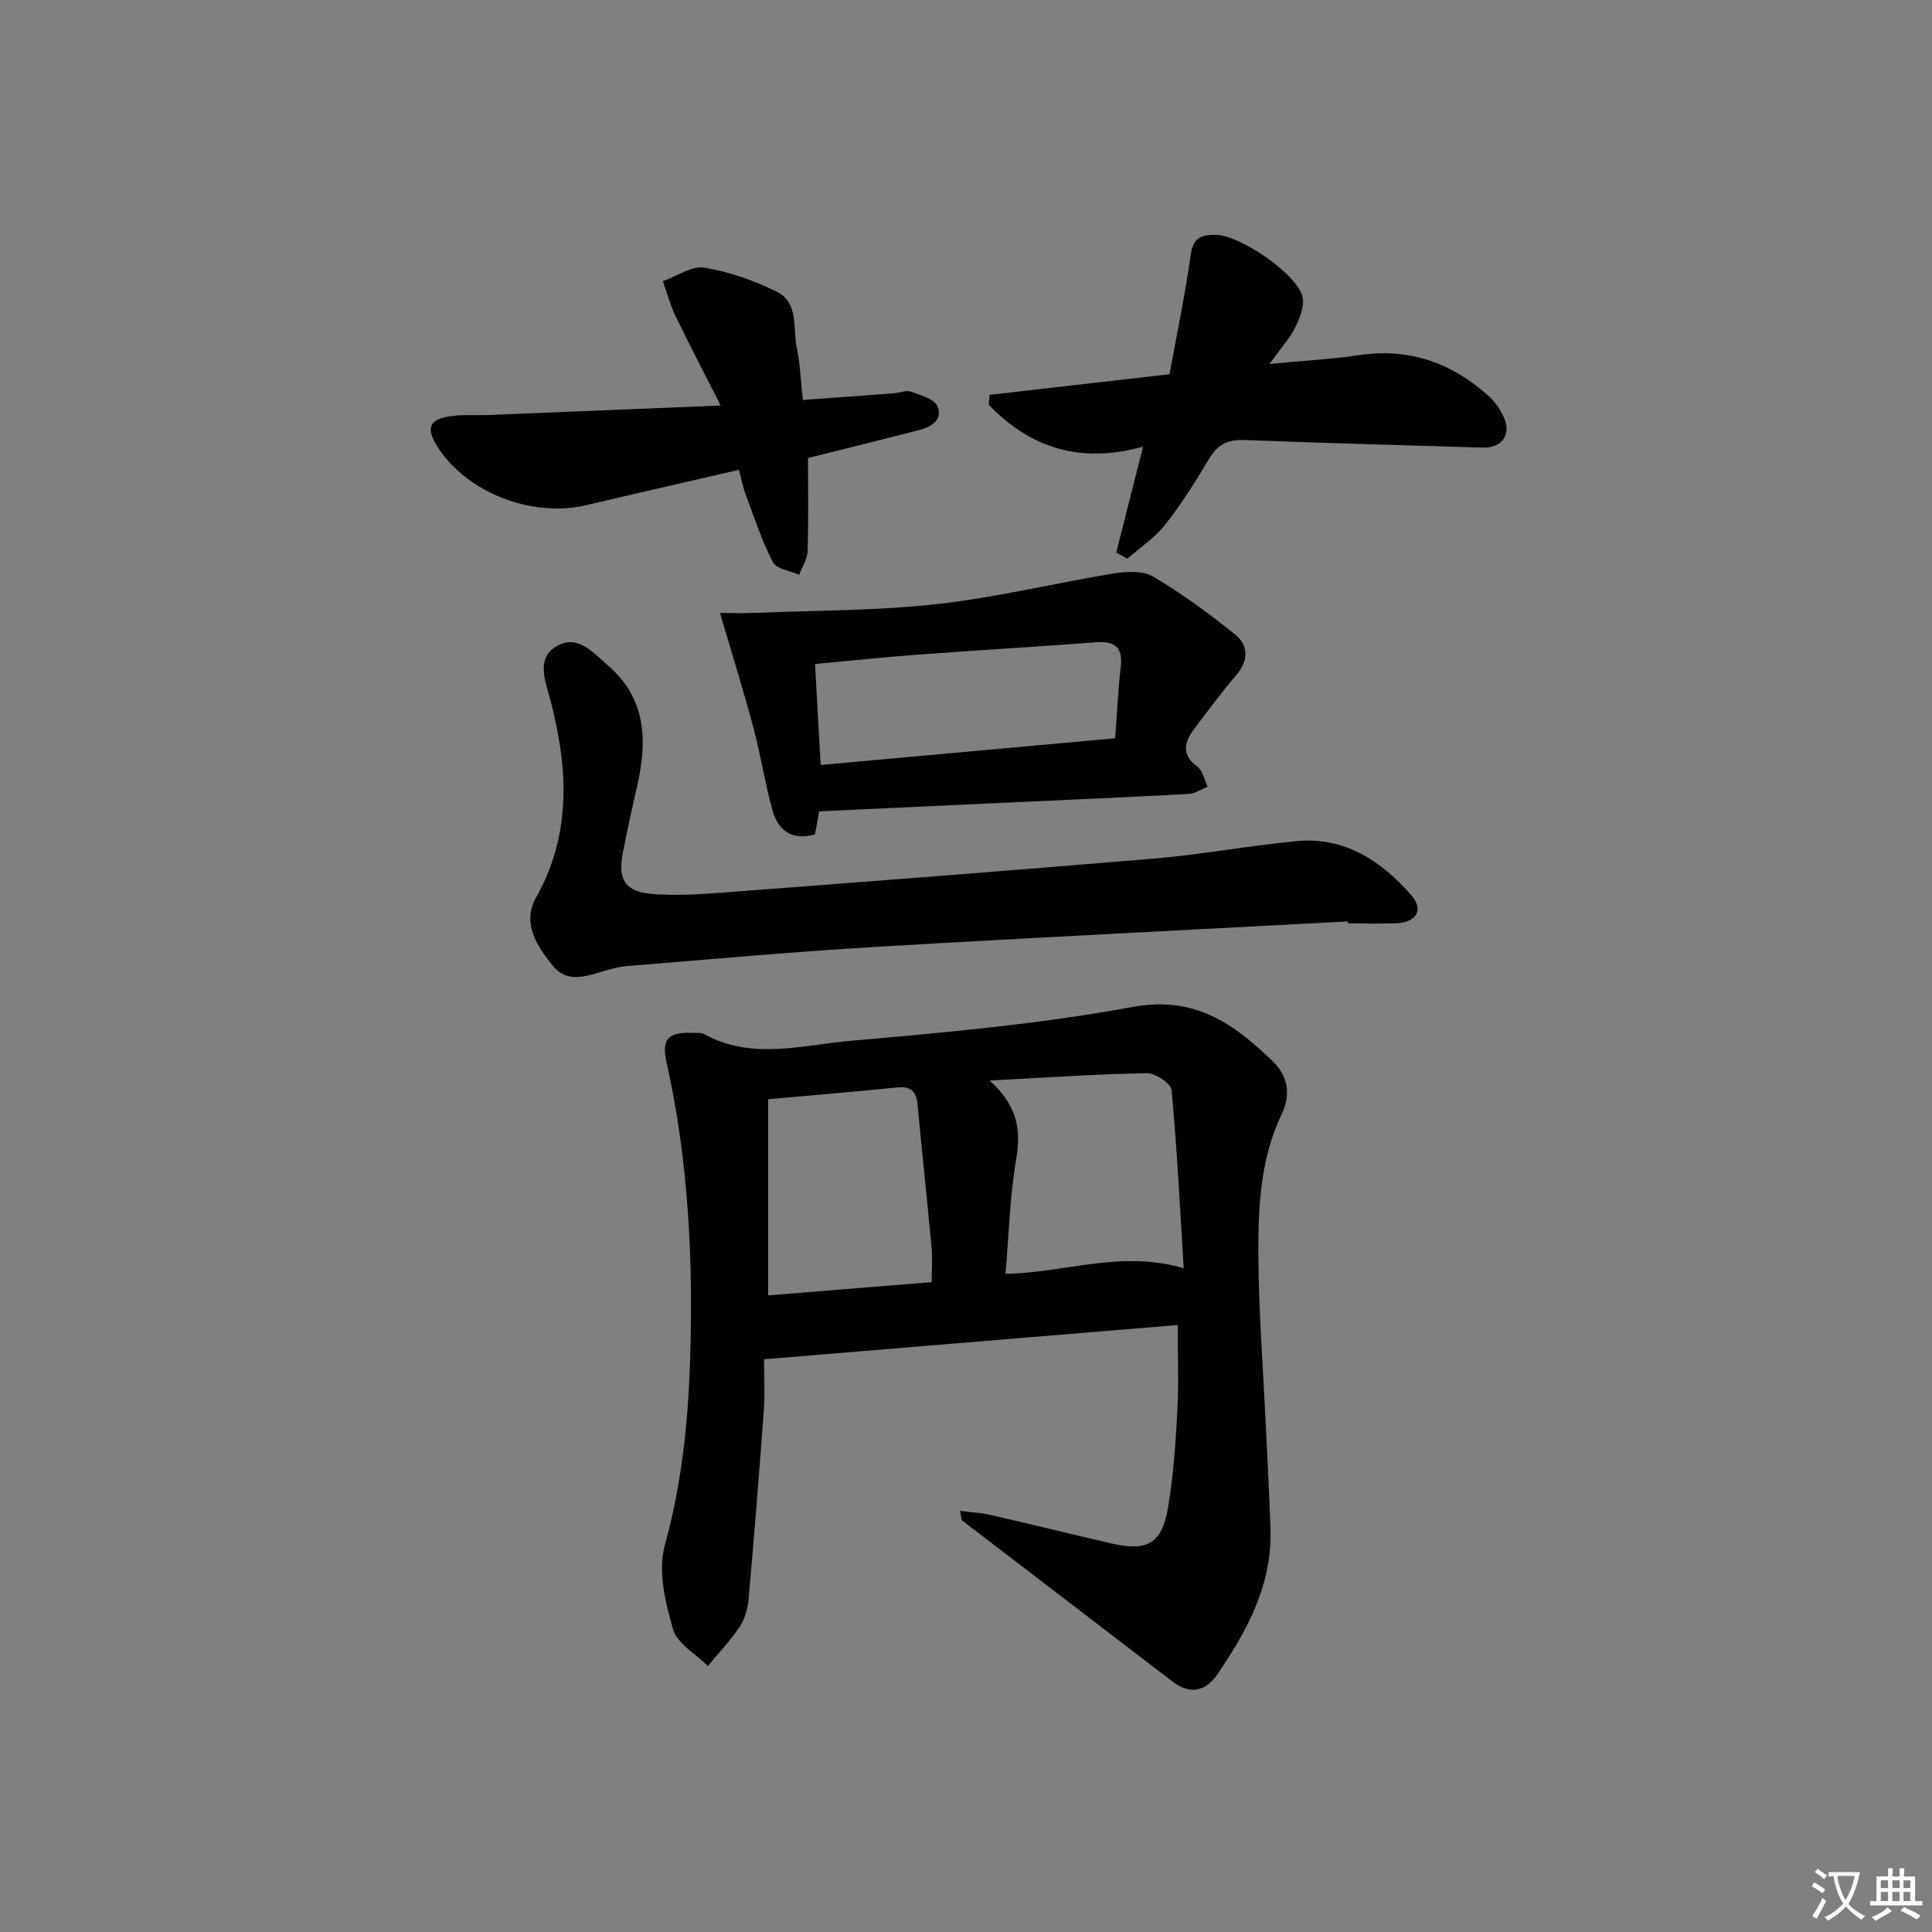 <svg enable-background="new 0 0 400 400" viewBox="0 0 400 400" xmlns="http://www.w3.org/2000/svg"><rect x="0" y="0" width="400" height="400" fill="#808080" stroke="none"/><path d="m377.9 391.2c-.2.3-.4.5-.6.8-.7-.6-1.4-1-2.2-1.5.2-.3.4-.5.5-.8.6.4 1.4.8 2.3 1.5zm-1.8 6.1c-.2-.2-.5-.4-.9-.6.4-.6.8-1.2 1.2-1.9s.7-1.3.9-1.9c.3.3.5.5.8.7-.7 1.3-1.4 2.6-2 3.7zm2.2-9c-.3.3-.5.5-.6.8-.6-.6-1.3-1.1-2-1.5.3-.3.5-.5.6-.7.6.5 1.3.9 2 1.4zm.3.2v-.9h2 4.5c-.3 1.3-.6 2.5-1 3.6s-.9 2.1-1.4 3c.4.5 1 1 1.6 1.4s1.2.8 1.9 1.1c-.3.2-.5.4-.8.8-.4-.3-1-.7-1.6-1.2s-1.2-1.1-1.6-1.6c-.5.6-1.1 1.1-1.7 1.6s-1.4.9-2.1 1.4c-.1-.3-.3-.5-.7-.8.6-.2 1.2-.5 1.9-1s1.4-1.1 2-1.8c-.5-.8-.9-1.6-1.2-2.5s-.6-2-.8-3.2c-.4.1-.7.1-1 .1zm2.5 2.7c.3 1 .7 1.7 1 2.2.3-.5.6-1.1 1-2s.6-1.9.9-3h-3.2-.4c.1.9.3 1.8.7 2.8z" fill="#fbfcfa"/><path d="m396.5 388.5v1.5 3.6h1.5v.9c-.4 0-1 0-1.7 0h-7.9c-.5 0-.9 0-1.2 0v-.9h1.3v-3.5c0-.7 0-1.2 0-1.6h2.4c0-.8 0-1.4 0-1.7h1c0 .3-.1.8-.1 1.7h1.5c0-.8 0-1.4 0-1.7h1c0 .3-.1.9-.1 1.7zm-8.2 9.2c-.2-.3-.5-.5-.8-.8.8-.3 1.4-.6 1.9-.9s1-.7 1.4-1.1c.3.3.6.5.9.8-1.6 1-2.8 1.6-3.4 2zm2.6-6.8v-1.6h-1.5v1.6zm0 2.7v-1.9h-1.5v1.9zm2.4-2.7v-1.6h-1.5v1.6zm0 2.7v-1.9h-1.5v1.9zm.2 2 .7-.8c.4.2.9.5 1.6.8s1.3.7 1.8 1c-.3.3-.5.6-.8.8-.4-.3-1.5-1-3.3-1.8zm2-4.7v-1.6h-1.4v1.6zm0 2.7v-1.9h-1.4v1.9z" fill="#fbfcfa"/><g fill="#010100"><path d="m198.75 312.82c2.41.3 4.34.37 6.2.8 8.4 1.93 16.77 4 25.18 5.94 7.41 1.7 10.42.05 11.69-7.39 1.14-6.69 1.58-13.52 1.95-20.31.31-5.58.06-11.19.06-17.53-28.09 2.33-56.32 4.66-85.65 7.09 0 3.39.22 6.98-.04 10.53-.95 13.07-2 26.14-3.16 39.2-.17 1.94-.78 4.05-1.84 5.65-1.93 2.89-4.36 5.44-6.58 8.13-2.5-2.5-6.35-4.62-7.21-7.59-1.6-5.56-3.18-12.09-1.71-17.38 3.41-12.33 4.76-24.75 5.2-37.37.74-21-.22-41.89-4.81-62.51-1.11-4.97.24-6.4 5.32-6.24.83.03 1.8-.1 2.46.27 9.86 5.44 20.24 2.26 30.27 1.38 19.51-1.71 39.11-3.45 58.34-7 12.89-2.39 21 3.42 29.06 11.21 3.18 3.07 3.84 6.89 1.88 10.98-4.44 9.27-4.88 19.29-4.83 29.22.06 11.29.94 22.57 1.47 33.86.36 7.64.8 15.27 1.04 22.92.35 11.39-4.8 20.86-10.93 29.88-2.42 3.56-5.63 4.44-9.36 1.58-14.5-11.12-29.03-22.21-43.53-33.33-.19-.16-.15-.61-.47-1.99zm6.15-89.11c5.54 4.99 6.58 9.95 5.52 16.1-1.35 7.77-1.53 15.73-2.24 23.92 12.21-.17 23.81-4.98 36.89-1.16-.78-12.57-1.37-24.76-2.51-36.89-.13-1.37-3.36-3.51-5.12-3.48-10.45.18-20.87.9-32.54 1.51zm-12 41.75c0-2.92.17-5.08-.03-7.19-.92-9.89-1.97-19.76-2.91-29.65-.25-2.64-1.38-3.77-4.19-3.48-8.7.89-17.42 1.6-26.74 2.44v40.61c11.49-.93 22.68-1.83 33.87-2.73z"/><path d="m279.08 190.77c-32.53 1.74-65.06 3.34-97.57 5.26-17.24 1.02-34.45 2.59-51.66 3.98-1.8.15-3.59.66-5.32 1.18-3.58 1.08-7.28 2.26-10.1-1.26-3.28-4.11-6.41-8.81-3.44-14.11 7.47-13.32 6.61-27.01 2.92-41.04-.99-3.75-2.96-8.4 1.23-10.94 4.39-2.68 7.69 1.31 10.77 3.98 8.02 6.93 8.13 15.77 5.95 25.17-1.05 4.52-2.03 9.07-2.92 13.63-1.06 5.44.47 7.98 5.98 8.45 4.91.42 9.93.1 14.87-.28 29.82-2.27 59.64-4.54 89.44-7.06 9.75-.83 19.42-2.66 29.17-3.58 10-.95 17.59 4.09 23.82 11.23 2.61 2.99 1.04 5.6-3.12 5.77-3.32.14-6.66.03-9.99.03-.02-.15-.03-.28-.03-.41z"/><path d="m168.74 172.76c-4.99 1.39-7.71-1-8.85-5.13-1.54-5.57-2.4-11.34-3.89-16.92-2.07-7.75-4.47-15.41-6.93-23.8 2.22 0 4.76.09 7.3-.02 12.53-.52 25.13-.43 37.57-1.81 12.33-1.37 24.48-4.36 36.75-6.37 2.64-.43 6.01-.56 8.13.7 5.95 3.55 11.61 7.66 16.99 12.04 2.73 2.22 2.68 5.37.12 8.35-3.03 3.52-5.77 7.27-8.58 10.97-2.12 2.79-2.89 5.41.59 8.01 1.1.82 1.42 2.71 2.09 4.1-1.32.52-2.61 1.43-3.95 1.5-14.1.75-28.21 1.36-42.31 2.01-11.25.52-22.49 1.05-34.17 1.59-.24 1.3-.52 2.88-.86 4.78zm1.17-14.38c20.75-1.88 40.66-3.68 60.98-5.53.39-5.28.59-10.06 1.15-14.79.49-4.09-1.27-5.36-5.07-5.08-12.41.91-24.83 1.66-37.24 2.58-6.87.51-13.72 1.24-20.99 1.91.39 6.93.76 13.52 1.17 20.91z"/><path d="m231.11 114.39c1.75-6.89 3.49-13.78 5.55-21.91-13.37 3.69-23.54.02-31.95-8.67.06-.69.12-1.37.18-2.06 12.06-1.38 24.12-2.76 37.24-4.27 1.47-8.05 3.23-16.42 4.42-24.87.49-3.49 2.35-3.99 5.05-4 4.97-.02 16.87 8.02 18.06 12.81.48 1.91-.57 4.45-1.53 6.41-1.12 2.27-2.91 4.21-5.29 7.52 7.23-.69 12.97-.99 18.64-1.83 10.46-1.55 19.28 1.7 26.92 8.65 1.19 1.09 2.15 2.56 2.86 4.02 1.8 3.71-.23 6.61-4.33 6.48-16.44-.51-32.88-.93-49.31-1.57-3.41-.13-5.53.92-7.27 3.85-2.81 4.7-5.73 9.38-9.11 13.68-2.14 2.72-5.19 4.72-7.84 7.05-.76-.43-1.52-.86-2.29-1.29z"/><path d="m167.29 94.83c0 6.47.12 12.89-.08 19.3-.05 1.64-1.14 3.24-1.75 4.86-1.87-.83-4.69-1.17-5.43-2.59-2.32-4.47-3.89-9.34-5.67-14.08-.57-1.52-.86-3.13-1.38-5.05-10.75 2.49-21.19 4.86-31.61 7.32-11.16 2.64-24.54-2.51-30.66-11.89-2.68-4.1-1.9-6 2.95-6.59 2.46-.3 4.99-.09 7.48-.19 15.59-.62 31.18-1.27 48.07-1.96-3.38-6.66-6.48-12.6-9.39-18.62-1.09-2.26-1.74-4.74-2.58-7.12 2.88-1.02 5.95-3.23 8.59-2.8 5.15.83 10.3 2.66 15 4.98 4.6 2.27 3.29 7.58 4.14 11.65.71 3.37.82 6.87 1.24 10.76 6.51-.48 12.74-.92 18.97-1.4 1.15-.09 2.44-.67 3.42-.32 1.99.72 4.85 1.48 5.48 3.01 1.24 2.98-1.49 4.35-4.04 5.01-7.38 1.9-14.78 3.72-22.75 5.72z"/></g></svg>